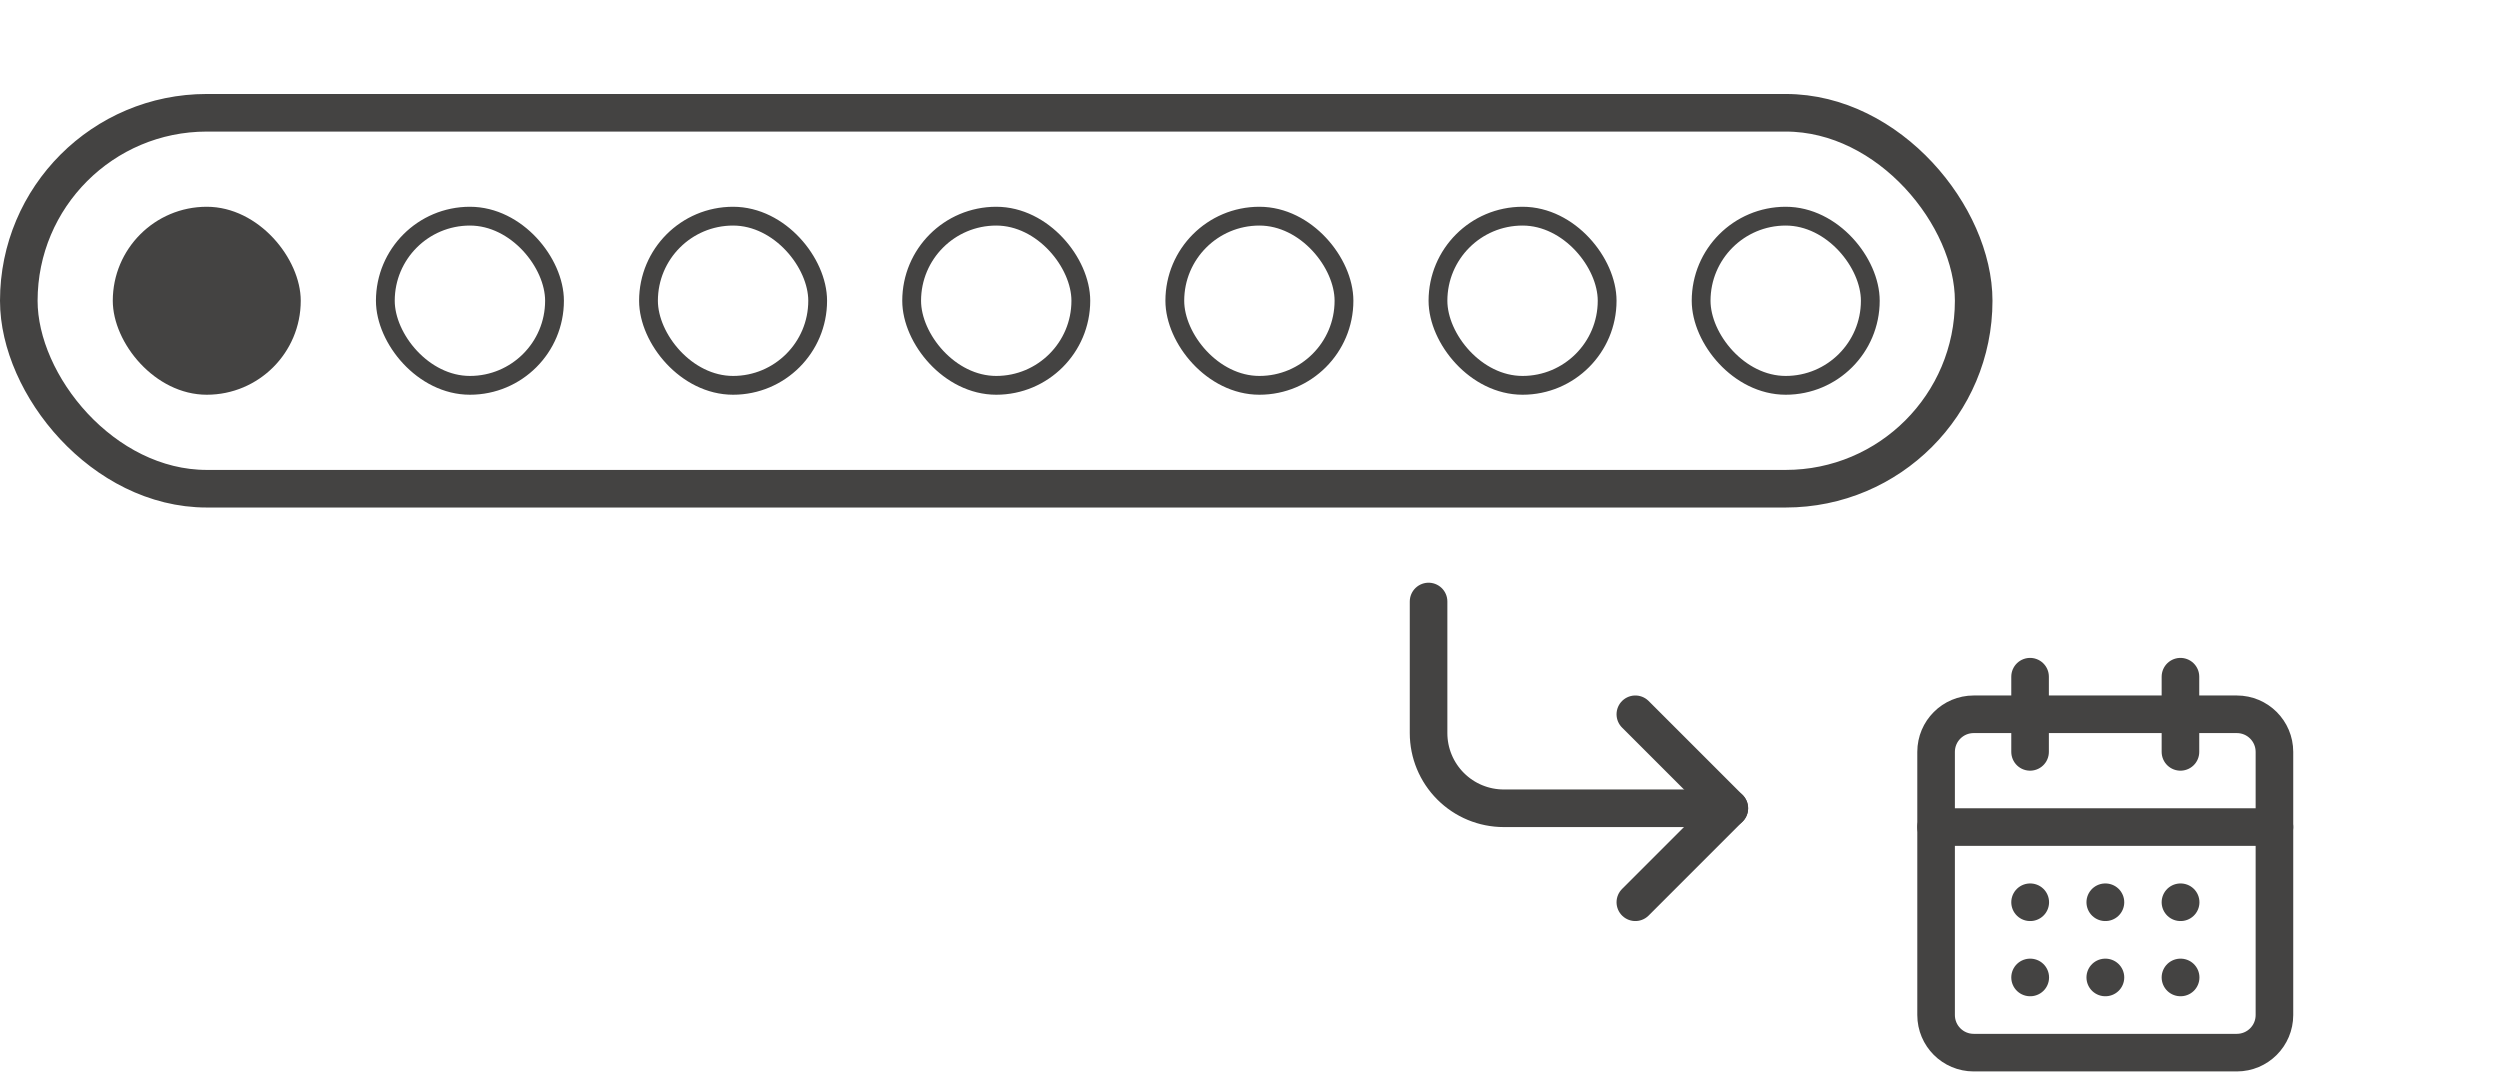 <svg xmlns="http://www.w3.org/2000/svg" width="133" height="58" viewBox="0 0 133 58" fill="none">
<rect x="1" y="6" width="104" height="20" rx="10" stroke="#444342" stroke-width="2"/>
<rect x="6" y="11" width="10" height="10" rx="5" fill="#444342"/>
<rect x="20.5" y="11.5" width="9" height="9" rx="4.5" stroke="#444342"/>
<rect x="34.5" y="11.5" width="9" height="9" rx="4.5" stroke="#444342"/>
<rect x="48.5" y="11.5" width="9" height="9" rx="4.5" stroke="#444342"/>
<rect x="62.5" y="11.5" width="9" height="9" rx="4.5" stroke="#444342"/>
<rect x="76.5" y="11.5" width="9" height="9" rx="4.5" stroke="#444342"/>
<rect x="90.5" y="11.5" width="9" height="9" rx="4.5" stroke="#444342"/>
<path d="M87 38L92 43L87 48" stroke="#444342" stroke-width="2" stroke-linecap="round" stroke-linejoin="round"/>
<path d="M76 32V39C76 40.061 76.421 41.078 77.172 41.828C77.922 42.579 78.939 43 80 43H92" stroke="#444342" stroke-width="2" stroke-linecap="round" stroke-linejoin="round"/>
<path d="M108 36V40" stroke="#444342" stroke-width="2" stroke-linecap="round" stroke-linejoin="round"/>
<path d="M116 36V40" stroke="#444342" stroke-width="2" stroke-linecap="round" stroke-linejoin="round"/>
<path d="M119 38H105C103.895 38 103 38.895 103 40V54C103 55.105 103.895 56 105 56H119C120.105 56 121 55.105 121 54V40C121 38.895 120.105 38 119 38Z" stroke="#444342" stroke-width="2" stroke-linecap="round" stroke-linejoin="round"/>
<path d="M103 44H121" stroke="#444342" stroke-width="2" stroke-linecap="round" stroke-linejoin="round"/>
<path d="M108 48H108.01" stroke="#444342" stroke-width="2" stroke-linecap="round" stroke-linejoin="round"/>
<path d="M112 48H112.01" stroke="#444342" stroke-width="2" stroke-linecap="round" stroke-linejoin="round"/>
<path d="M116 48H116.01" stroke="#444342" stroke-width="2" stroke-linecap="round" stroke-linejoin="round"/>
<path d="M108 52H108.01" stroke="#444342" stroke-width="2" stroke-linecap="round" stroke-linejoin="round"/>
<path d="M112 52H112.01" stroke="#444342" stroke-width="2" stroke-linecap="round" stroke-linejoin="round"/>
<path d="M116 52H116.01" stroke="#444342" stroke-width="2" stroke-linecap="round" stroke-linejoin="round"/>
</svg>